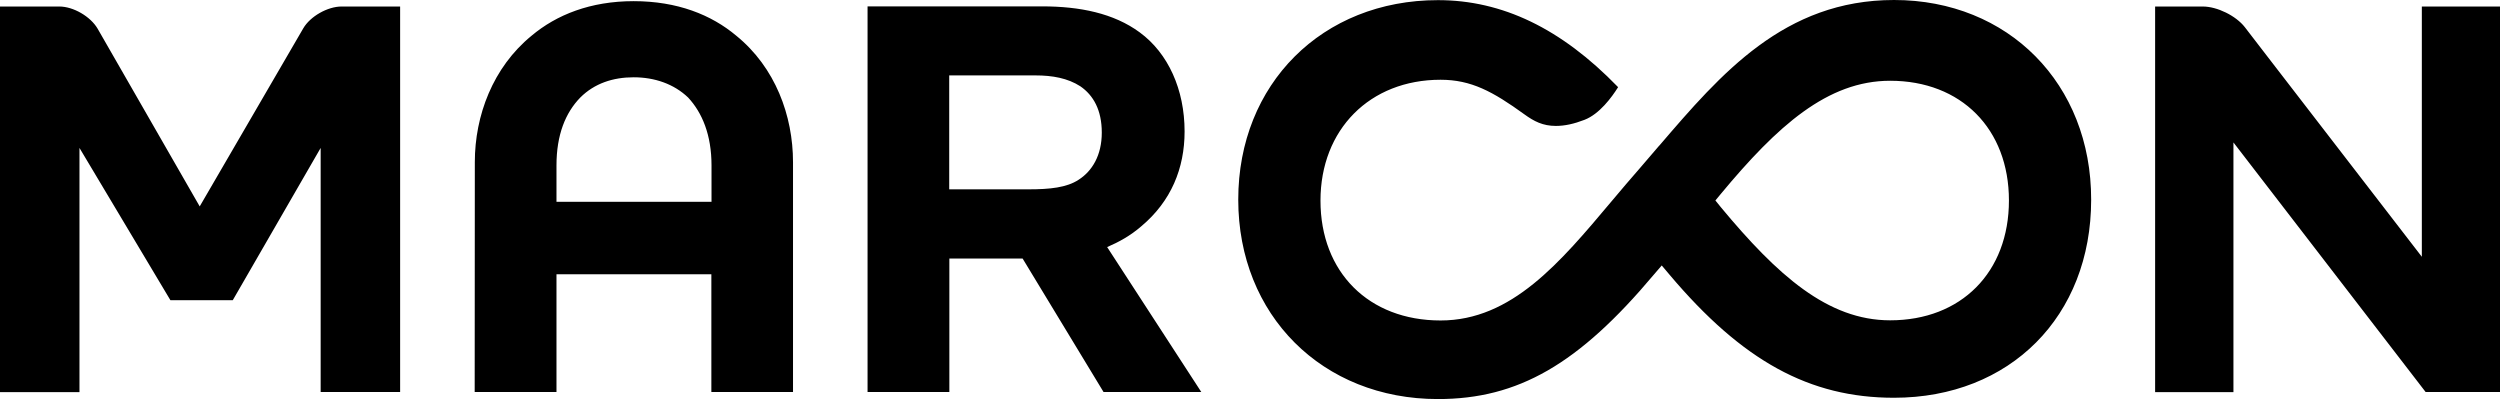 <svg width="213" height="34" viewBox="0 0 213 34" fill="none" xmlns="http://www.w3.org/2000/svg">
<path d="M25.837 2.417L17.015 17.586L8.316 2.442C7.71 1.406 6.252 0.555 5.054 0.555H0V33.408H6.771V12.604L14.519 25.577H19.832L27.32 12.604V33.396H34.091V0.555H29.099C27.913 0.555 26.43 1.394 25.837 2.417ZM97.257 19.263C99.778 17.142 100.927 14.342 100.927 11.198C100.927 7.634 99.531 4.538 97.109 2.762C94.885 1.122 91.981 0.543 88.806 0.543H73.916V33.396H80.885V22.025H87.125L94.02 33.396H102.348L94.329 21.051C95.33 20.619 96.306 20.089 97.257 19.263ZM91.895 15.317C90.882 15.983 89.448 16.131 87.644 16.131H80.873V6.425H88.225C89.671 6.425 90.968 6.659 92.043 7.35C93.155 8.115 93.872 9.373 93.872 11.296C93.872 13.232 93.056 14.577 91.895 15.317ZM62.734 3.046C60.608 1.258 57.705 0.099 53.985 0.099C50.315 0.099 47.412 1.258 45.286 3.046C41.987 5.747 40.455 9.853 40.455 13.812L40.443 33.396H47.412V23.37H60.608V33.396H67.565V13.824C67.565 9.853 66.057 5.747 62.734 3.046ZM60.608 17.191H47.412V14.096C47.412 11.481 48.178 9.607 49.438 8.312C50.649 7.103 52.231 6.585 53.985 6.585C55.777 6.585 57.42 7.153 58.631 8.312C59.83 9.607 60.621 11.494 60.621 14.096V17.191H60.608ZM161.375 0C152.021 0 146.621 6.289 141.395 12.382L141.345 12.431C140.814 13.06 140.27 13.689 139.726 14.318C138.923 15.23 138.157 16.143 137.292 17.166C132.918 22.371 128.791 27.304 122.736 27.304C116.62 27.304 112.505 23.197 112.505 17.093C112.505 11.037 116.706 6.795 122.736 6.795C125.344 6.795 127.185 7.794 129.878 9.742C130.694 10.334 131.448 10.729 132.56 10.729C133.313 10.729 134.104 10.556 134.994 10.211C136.279 9.718 137.329 8.275 137.848 7.449L137.861 7.424L137.836 7.399C133.005 2.417 127.988 0.012 122.514 0.012C112.654 0.012 105.499 7.153 105.499 17.006C105.499 26.847 112.654 34 122.514 34C129.347 34 134.5 31.028 140.9 23.407L141.58 22.617L142.247 23.407C148.45 30.757 154.171 33.889 161.363 33.889C171.26 33.889 178.167 26.946 178.167 17.018C178.18 7.14 171.112 0 161.375 0ZM161.041 27.291C155.716 27.291 151.428 23.444 146.621 17.66L146.152 17.08L146.621 16.513C151.428 10.729 155.703 6.881 161.041 6.881C167.096 6.881 171.161 10.988 171.161 17.08C171.161 23.197 167.096 27.291 161.041 27.291ZM206.34 0.555V21.877C206.34 21.877 196.133 8.633 193.18 4.81L191.253 2.306C190.499 1.344 188.905 0.555 187.682 0.555H183.616V33.408H190.289V12.135L206.661 33.396H213V0.555H206.34Z" fill="black"/>
</svg>
